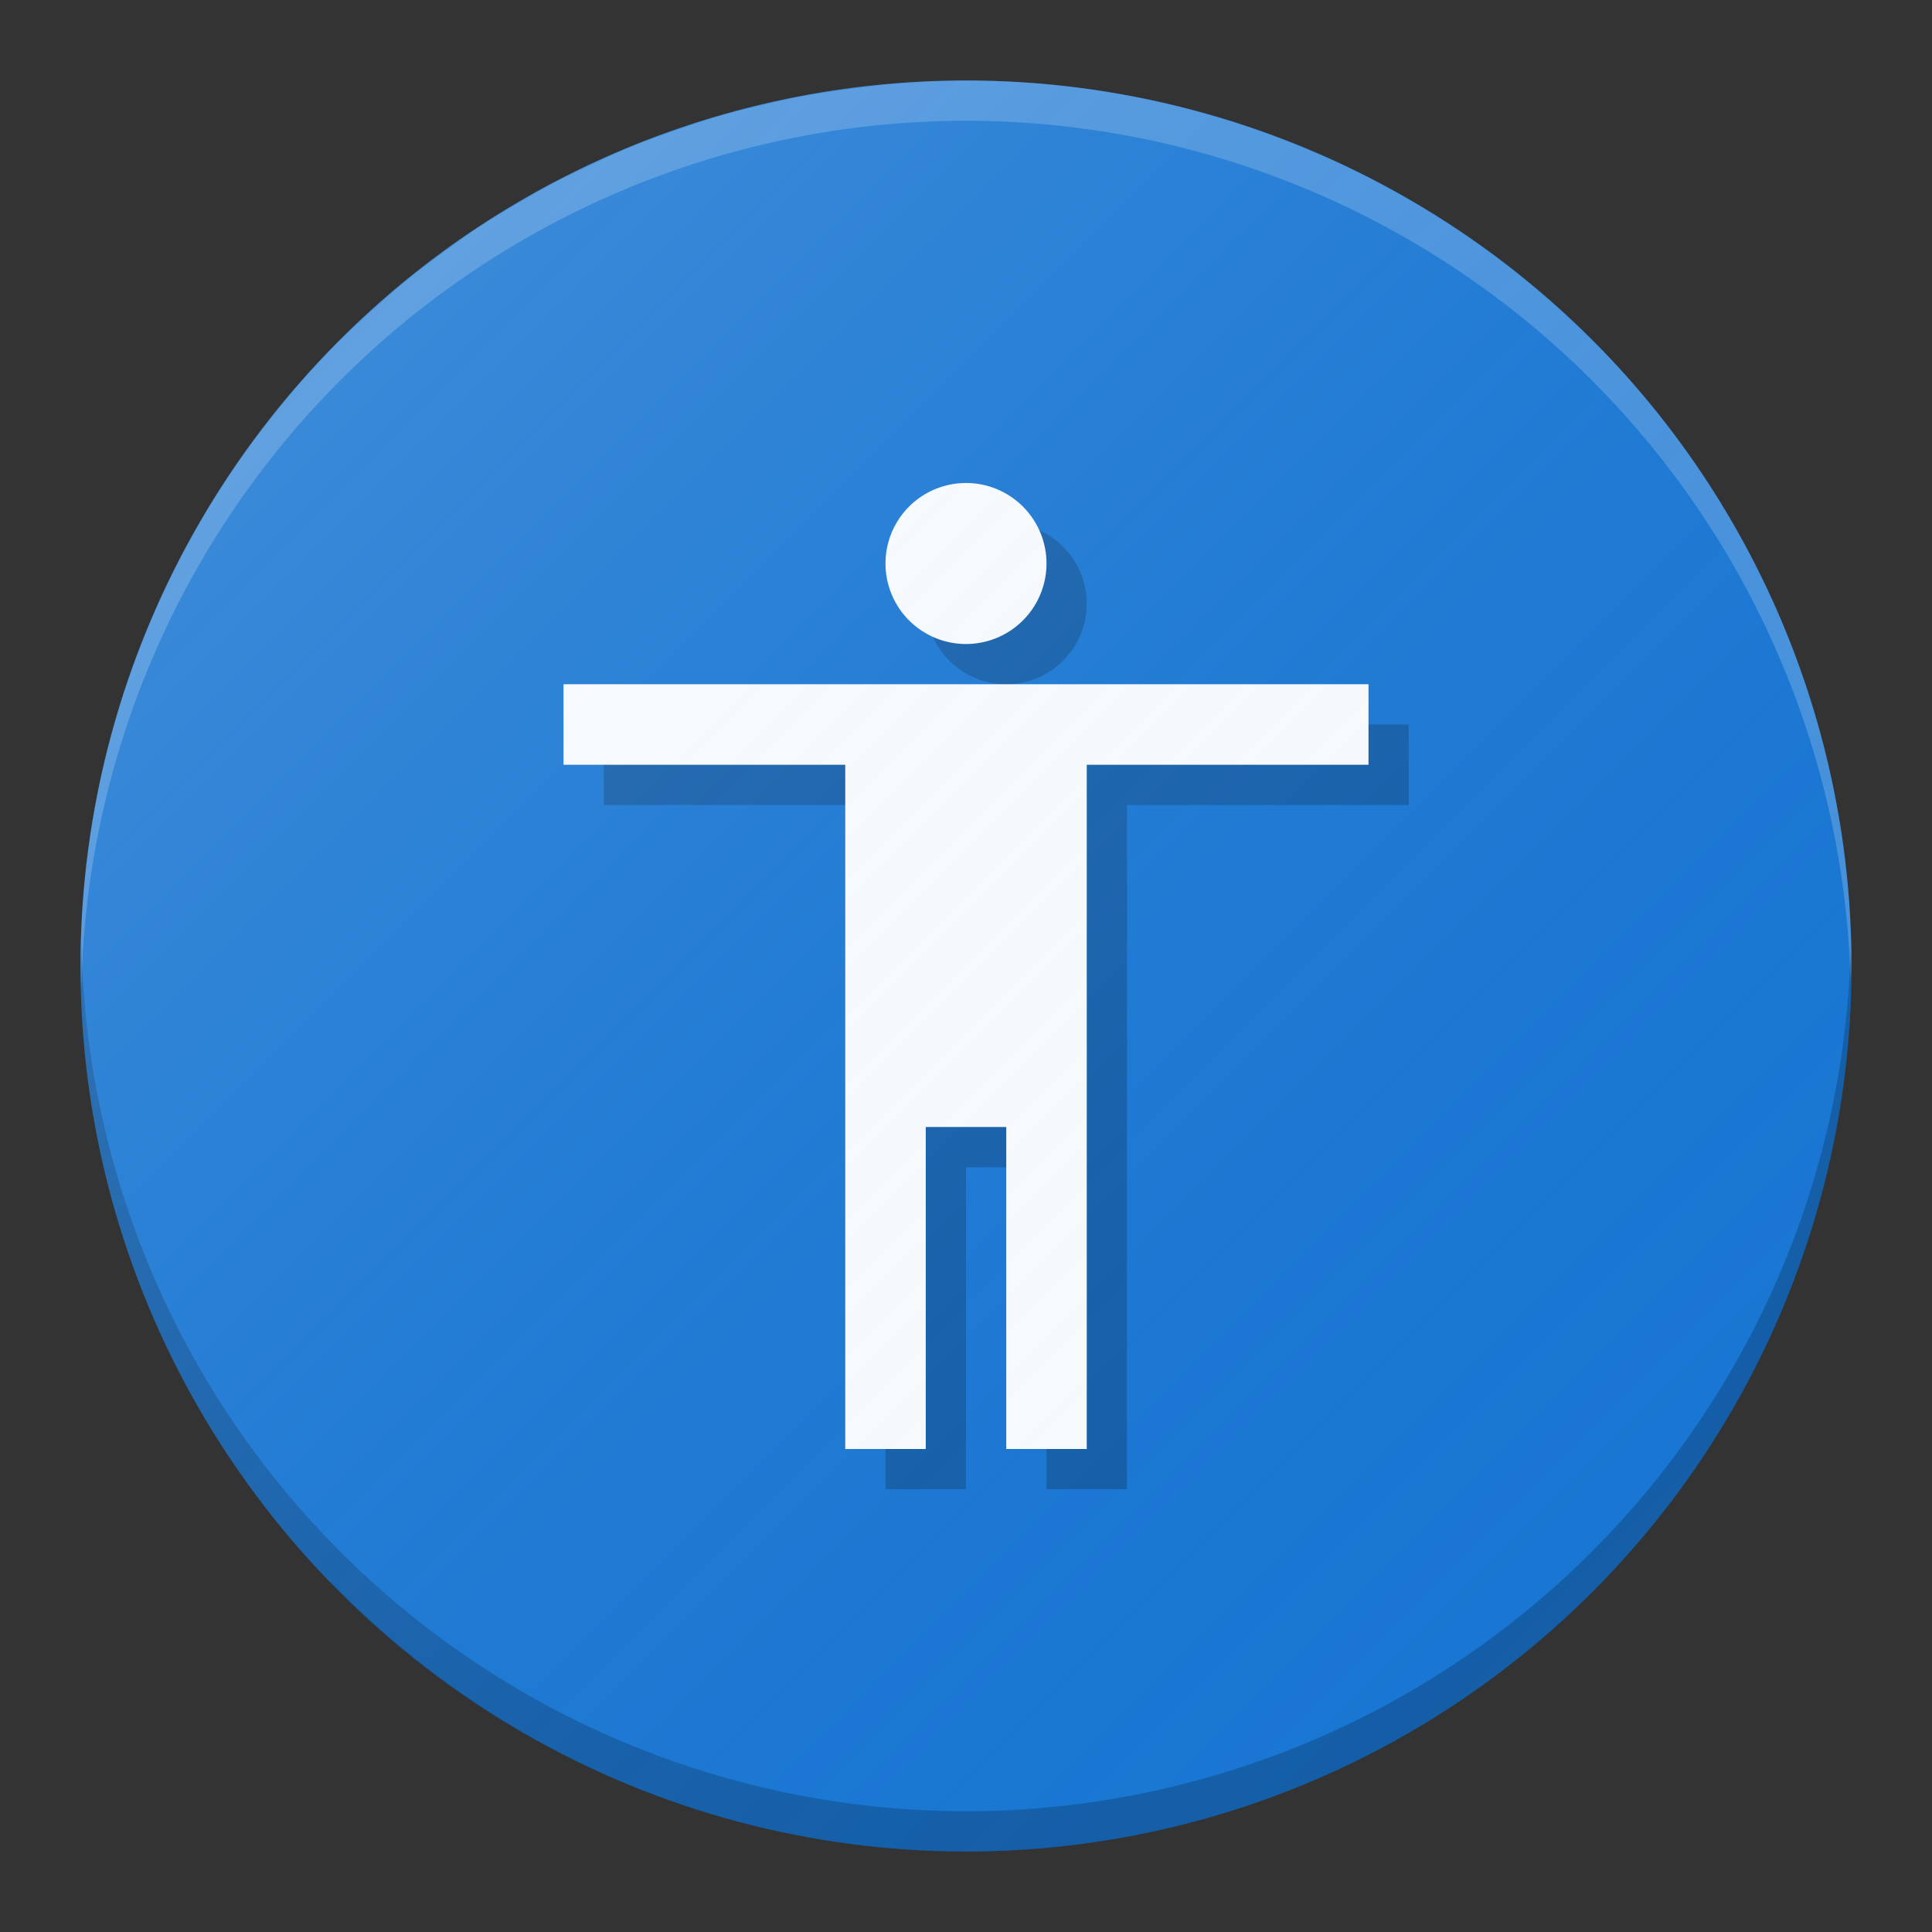 <?xml version="1.0" encoding="UTF-8" standalone="no"?>
<!-- Created with Inkscape (http://www.inkscape.org/) -->

<svg
   xmlns:dc="http://purl.org/dc/elements/1.1/"
   xmlns:cc="http://creativecommons.org/ns#"
   xmlns:rdf="http://www.w3.org/1999/02/22-rdf-syntax-ns#"
   xmlns:svg="http://www.w3.org/2000/svg"
   xmlns="http://www.w3.org/2000/svg"
   xmlns:xlink="http://www.w3.org/1999/xlink"
   xmlns:sodipodi="http://sodipodi.sourceforge.net/DTD/sodipodi-0.dtd"
   xmlns:inkscape="http://www.inkscape.org/namespaces/inkscape"
   width="48"
   height="48"
   viewBox="0 0 48 48"
   id="svg2"
   version="1.1"
   inkscape:version="0.91 r13725"
   sodipodi:docname="preferences-desktop-accessibility.svg"
   inkscape:export-filename="/home/poltertec/Downloads/testikel2.png"
   inkscape:export-xdpi="360"
   inkscape:export-ydpi="360">
  <rect x="0" y="0" width="48" height="48" fill="#333333" stroke="none"/>
  <defs
     id="defs4">
    <filter
       style="color-interpolation-filters:sRGB"
       inkscape:label="Drop Shadow"
       id="filter4630">
      <feFlood
         flood-opacity="1"
         flood-color="rgb(0,0,0)"
         result="flood"
         id="feFlood4632" />
      <feComposite
         in="flood"
         in2="SourceGraphic"
         operator="in"
         result="composite1"
         id="feComposite4634" />
      <feGaussianBlur
         in="composite1"
         stdDeviation="0.5"
         result="blur"
         id="feGaussianBlur4636" />
      <feOffset
         dx="0"
         dy="0.5"
         result="offset"
         id="feOffset4638" />
      <feComposite
         in="SourceGraphic"
         in2="offset"
         operator="over"
         result="composite2"
         id="feComposite4640" />
    </filter>
    <linearGradient
       inkscape:collect="always"
       id="linearGradient4165">
      <stop
         style="stop-color:#ffffff;stop-opacity:0.15"
         offset="0"
         id="stop4167" />
      <stop
         style="stop-color:#177ed5;stop-opacity:0;"
         offset="1"
         id="stop4169" />
    </linearGradient>
    <linearGradient
       inkscape:collect="always"
       xlink:href="#linearGradient4165"
       id="linearGradient4171-1"
       x1="7"
       y1="1011.362"
       x2="41"
       y2="1045.362"
       gradientUnits="userSpaceOnUse"
       gradientTransform="matrix(0.957,0,0,0.957,1.043,44.712)" />
  </defs>
  <sodipodi:namedview
     id="base"
     pagecolor="#000000"
     bordercolor="#666666"
     borderopacity="1.0"
     inkscape:pageopacity="0"
     inkscape:pageshadow="2"
     inkscape:zoom="20.097557"
     inkscape:cx="8.1745308"
     inkscape:cy="23.397991"
     inkscape:document-units="px"
     inkscape:current-layer="layer1"
     showgrid="true"
     units="px"
     inkscape:window-width="959"
     inkscape:window-height="1002"
     inkscape:window-x="959"
     inkscape:window-y="0"
     inkscape:window-maximized="0"
     inkscape:showpageshadow="false">
    <inkscape:grid
       type="xygrid"
       id="grid4140" />
  </sodipodi:namedview>
  <g
     inkscape:label="Laag 1"
     inkscape:groupmode="layer"
     id="layer1"
     transform="translate(0,-1004.362)">
    <circle
       style="fill:#1976d2;fill-opacity:1;stroke:none;stroke-width:2;stroke-linecap:round;stroke-linejoin:round;stroke-miterlimit:4;stroke-dasharray:none;stroke-opacity:1"
       id="path4136"
       cx="24"
       cy="1028.362"
       r="22" />
    <path
       style="fill:#ffffff;fill-opacity:0.2;stroke:none;stroke-width:2;stroke-linecap:round;stroke-linejoin:round;stroke-miterlimit:4;stroke-dasharray:none;stroke-opacity:1"
       d="M 24 2 A 22 22 0 0 0 2 24 A 22 22 0 0 0 2.021 24.586 A 22 22 0 0 1 24 3 A 22 22 0 0 1 45.979 24.414 A 22 22 0 0 0 46 24 A 22 22 0 0 0 24 2 z "
       transform="translate(0,1004.362)"
       id="circle4149" />
    <path
       id="path4154"
       d="m 24,1050.362 a 22,22 0 0 1 -22,-22 22,22 0 0 1 0.021,-0.586 A 22,22 0 0 0 24,1049.362 22,22 0 0 0 45.979,1027.948 22,22 0 0 1 46,1028.362 a 22,22 0 0 1 -22,22 z"
       style="fill:#000000;fill-opacity:0.2;stroke:none;stroke-width:2;stroke-linecap:round;stroke-linejoin:round;stroke-miterlimit:4;stroke-dasharray:none;stroke-opacity:1"
       inkscape:connector-curvature="0" />
    <path
       style="fill:#000000;fill-opacity:0.2;stroke:none;stroke-opacity:1"
       d="m 25,1017.362 a 2,2 0 0 0 -2,2 2,2 0 0 0 2,2 2,2 0 0 0 2,-2 2,2 0 0 0 -2,-2 z m -10,5 0,2 7,0 0,17 2,0 0,-8 2,0 0,8 2,0 0,-17 7,0 0,-2 -9,0 -11,0 z"
       id="path4156"
       inkscape:connector-curvature="0" />
    <path
       inkscape:connector-curvature="0"
       id="path4173"
       d="m 24,1016.362 a 2,2 0 0 0 -2,2 2,2 0 0 0 2,2 2,2 0 0 0 2,-2 2,2 0 0 0 -2,-2 z m -10,5 0,2 7,0 0,17 2,0 0,-8 2,0 0,8 2,0 0,-17 7,0 0,-2 -9,0 -11,0 z"
       style="fill:#fefefe;fill-opacity:1;stroke:none;stroke-opacity:1" />
    <path
       style="fill:url(#linearGradient4171-1);fill-opacity:1;stroke:none;stroke-width:2;stroke-linecap:round;stroke-linejoin:round;stroke-miterlimit:4;stroke-dasharray:none;stroke-opacity:1"
       d="m 24,1006.362 a 22,22 0 0 0 -1.891,0.095 22,22 0 0 0 -1.037,0.125 22,22 0 0 0 -1.143,0.174 22,22 0 0 0 -1.022,0.23 22,22 0 0 0 -1.102,0.28 22,22 0 0 0 -1.016,0.338 22,22 0 0 0 -1.065,0.389 22,22 0 0 0 -0.975,0.437 22,22 0 0 0 -1.009,0.488 22,22 0 0 0 -0.94,0.538 22,22 0 0 0 -0.955,0.585 22,22 0 0 0 -0.876,0.628 22,22 0 0 0 -0.893,0.68 22,22 0 0 0 -0.788,0.691 22,22 0 0 0 -0.846,0.788 A 22,22 0 0 0 2,1028.362 a 22,22 0 0 0 6.197,15.304 l 0.032,0 a 22,22 0 0 0 15.771,6.696 22,22 0 0 0 1.868,-0.094 22,22 0 0 0 1.082,-0.131 22,22 0 0 0 1.121,-0.17 22,22 0 0 0 1.022,-0.23 22,22 0 0 0 1.102,-0.28 22,22 0 0 0 1.016,-0.338 22,22 0 0 0 1.065,-0.389 22,22 0 0 0 0.975,-0.437 22,22 0 0 0 1.009,-0.488 22,22 0 0 0 0.94,-0.538 22,22 0 0 0 0.955,-0.585 22,22 0 0 0 0.876,-0.628 22,22 0 0 0 0.893,-0.68 22,22 0 0 0 0.788,-0.691 22,22 0 0 0 0.846,-0.788 22,22 0 0 0 6.442,-15.533 22,22 0 0 0 -6.199,-15.304 l -0.03,0 A 22,22 0 0 0 24,1006.362 Z"
       id="circle4163-3"
       inkscape:connector-curvature="0" />
  </g>
</svg>
